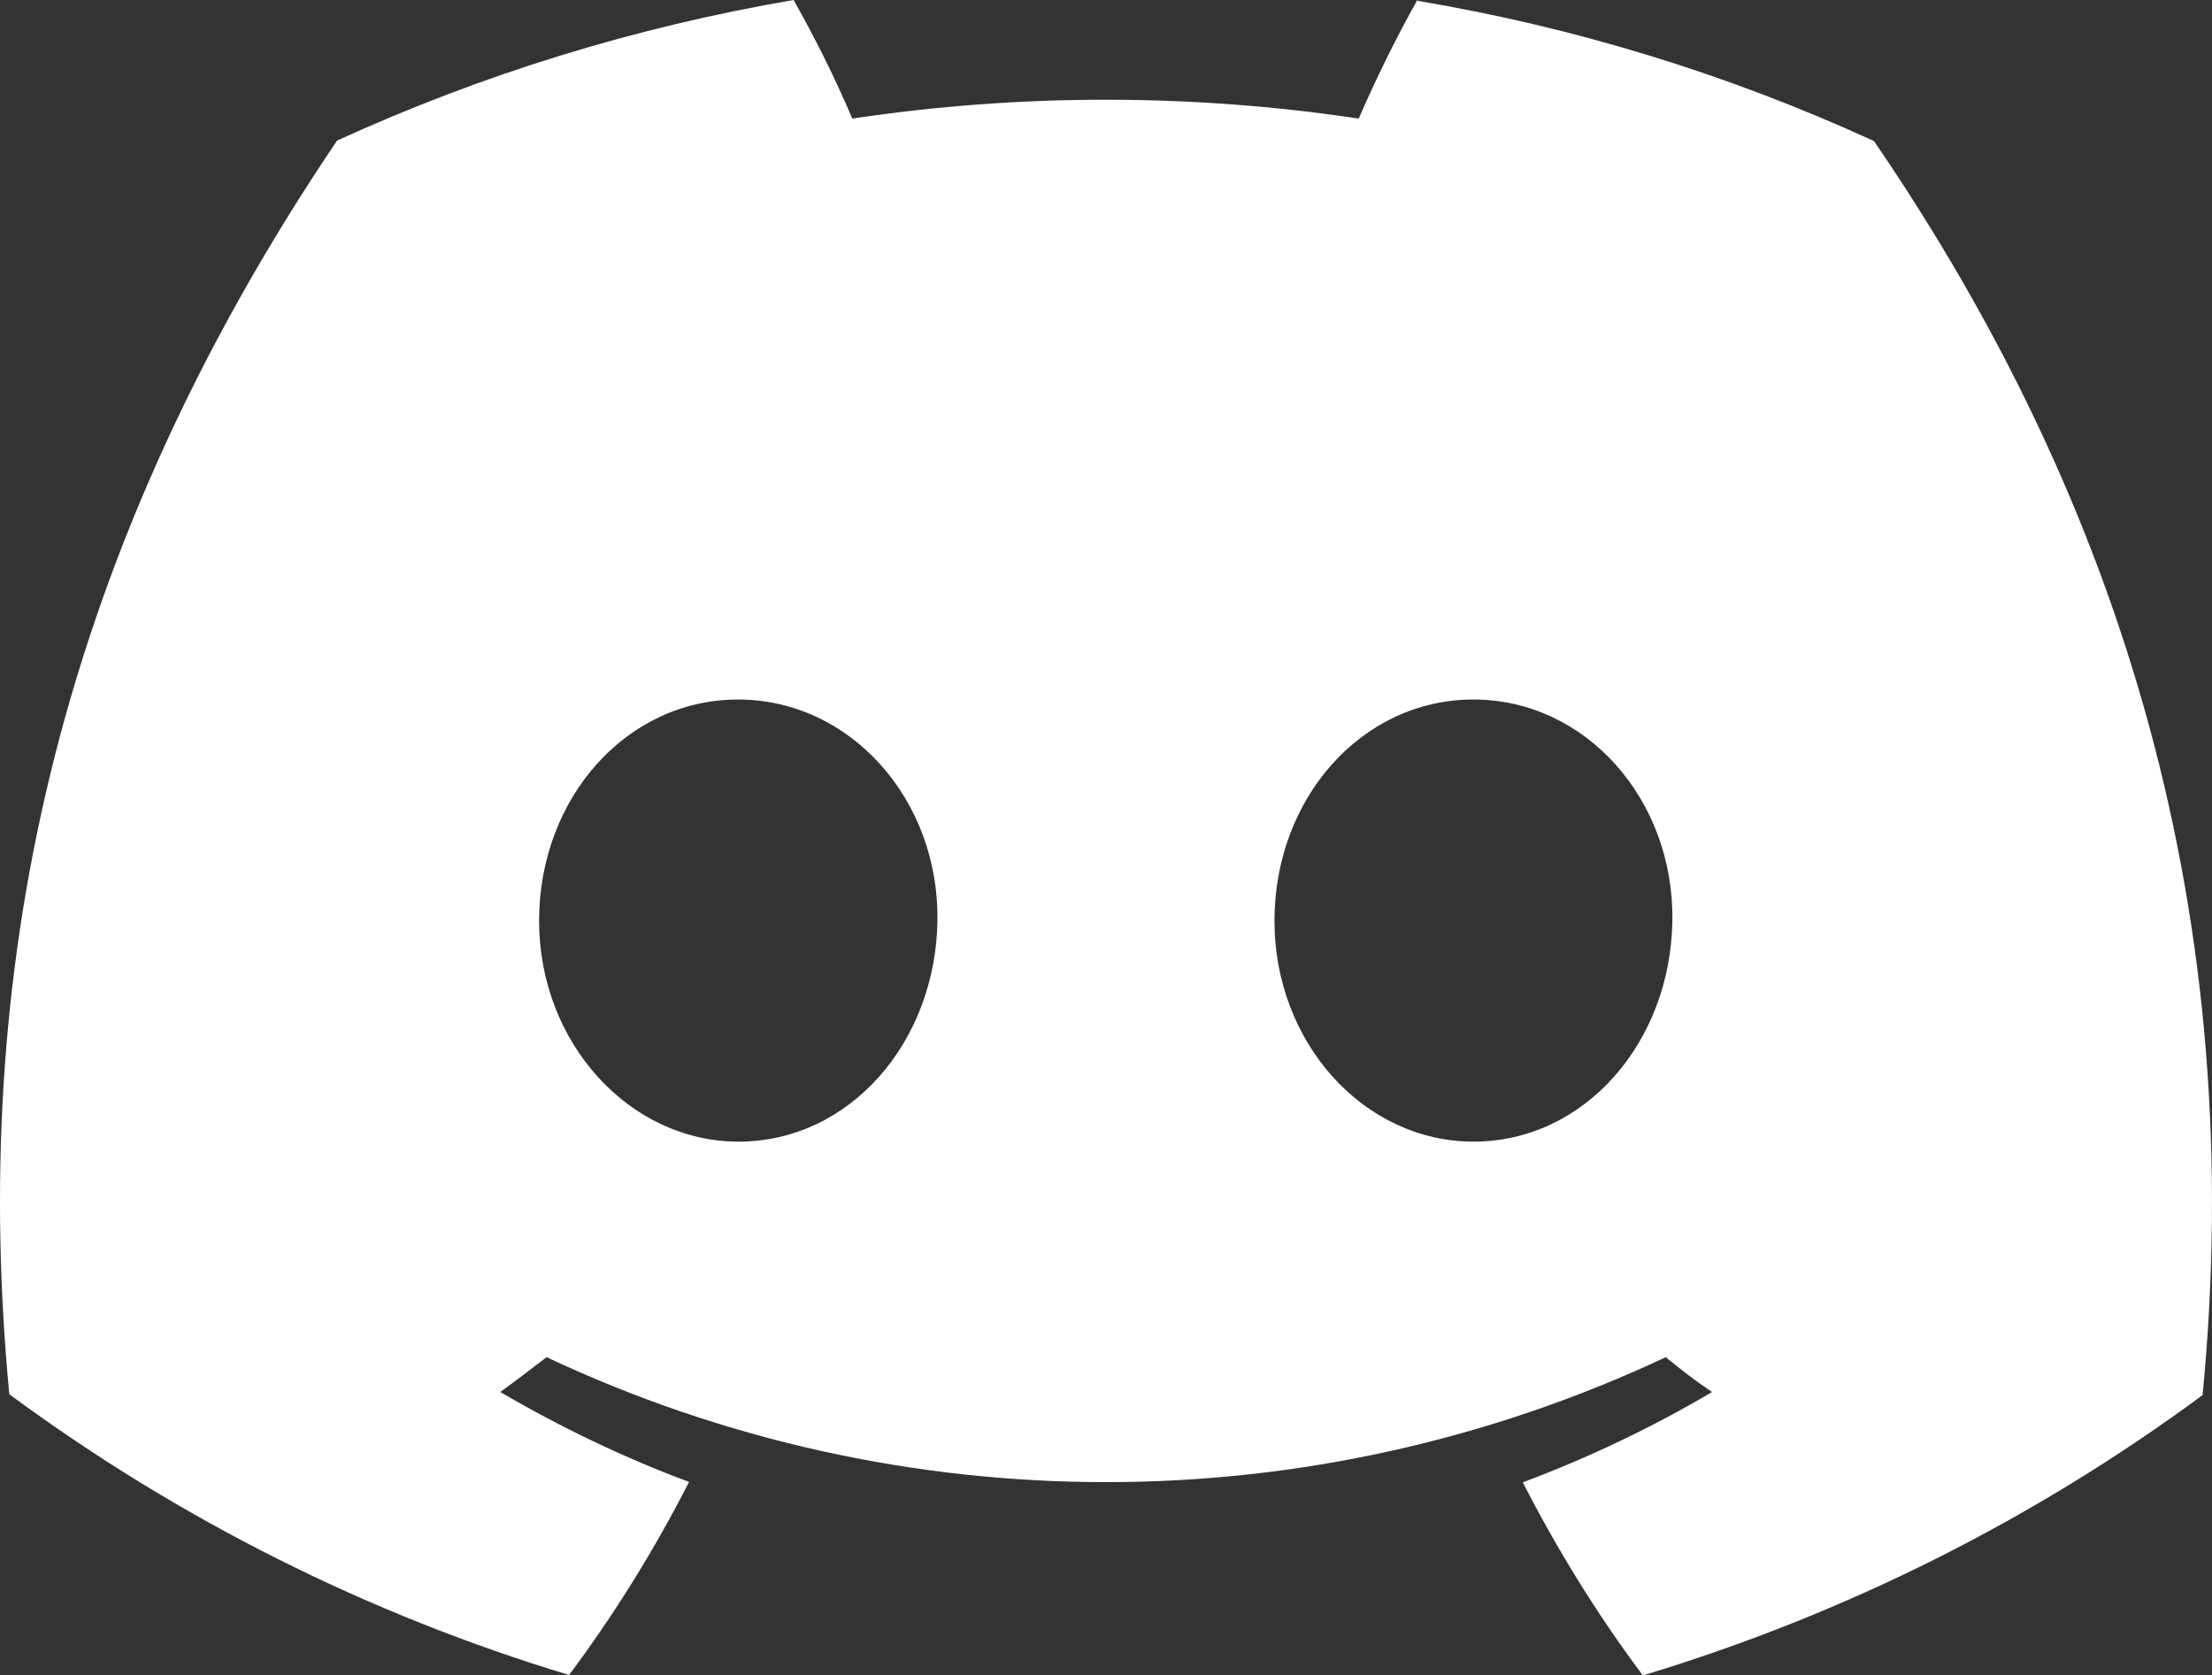 <svg width="1150" height="871" viewBox="0 0 1150 871" fill="none" xmlns="http://www.w3.org/2000/svg">
<rect x="0" y="0" width="1150" height="871" fill="#333333" stroke="none"/>
<path d="M736.89 0C725.651 19.936 715.561 40.56 706.386 61.641C619.237 48.58 530.482 48.58 443.099 61.641C434.155 40.56 423.834 19.936 412.598 0C330.72 13.978 250.909 38.497 175.227 73.099C25.235 295.145 -15.359 511.464 4.824 724.803C92.661 789.65 191.052 839.15 295.86 870.77C319.484 839.15 340.353 805.46 358.242 770.4C324.3 757.8 291.504 741.99 260.084 723.658C268.341 717.698 276.367 711.511 284.166 705.554C468.327 792.17 681.619 792.17 866.01 705.554C873.81 711.971 881.84 718.158 890.09 723.658C858.67 742.22 825.876 757.8 791.704 770.63C809.593 805.69 830.462 839.38 854.09 871C958.89 839.38 1057.29 790.11 1145.12 725.26C1168.97 477.778 1104.3 263.294 974.26 73.329C898.81 38.727 818.996 14.207 737.121 0.458L736.89 0ZM383.93 593.499C327.283 593.499 280.265 542.169 280.265 478.695C280.265 415.221 325.446 363.661 383.7 363.661C441.954 363.661 488.28 415.448 487.365 478.695C486.446 541.939 441.723 593.499 383.93 593.499ZM766.016 593.499C709.138 593.499 662.584 542.169 662.584 478.695C662.584 415.221 707.765 363.661 766.016 363.661C824.27 363.661 870.37 415.448 869.45 478.695C868.54 541.939 823.812 593.499 766.016 593.499Z" fill="white"/>
</svg>
